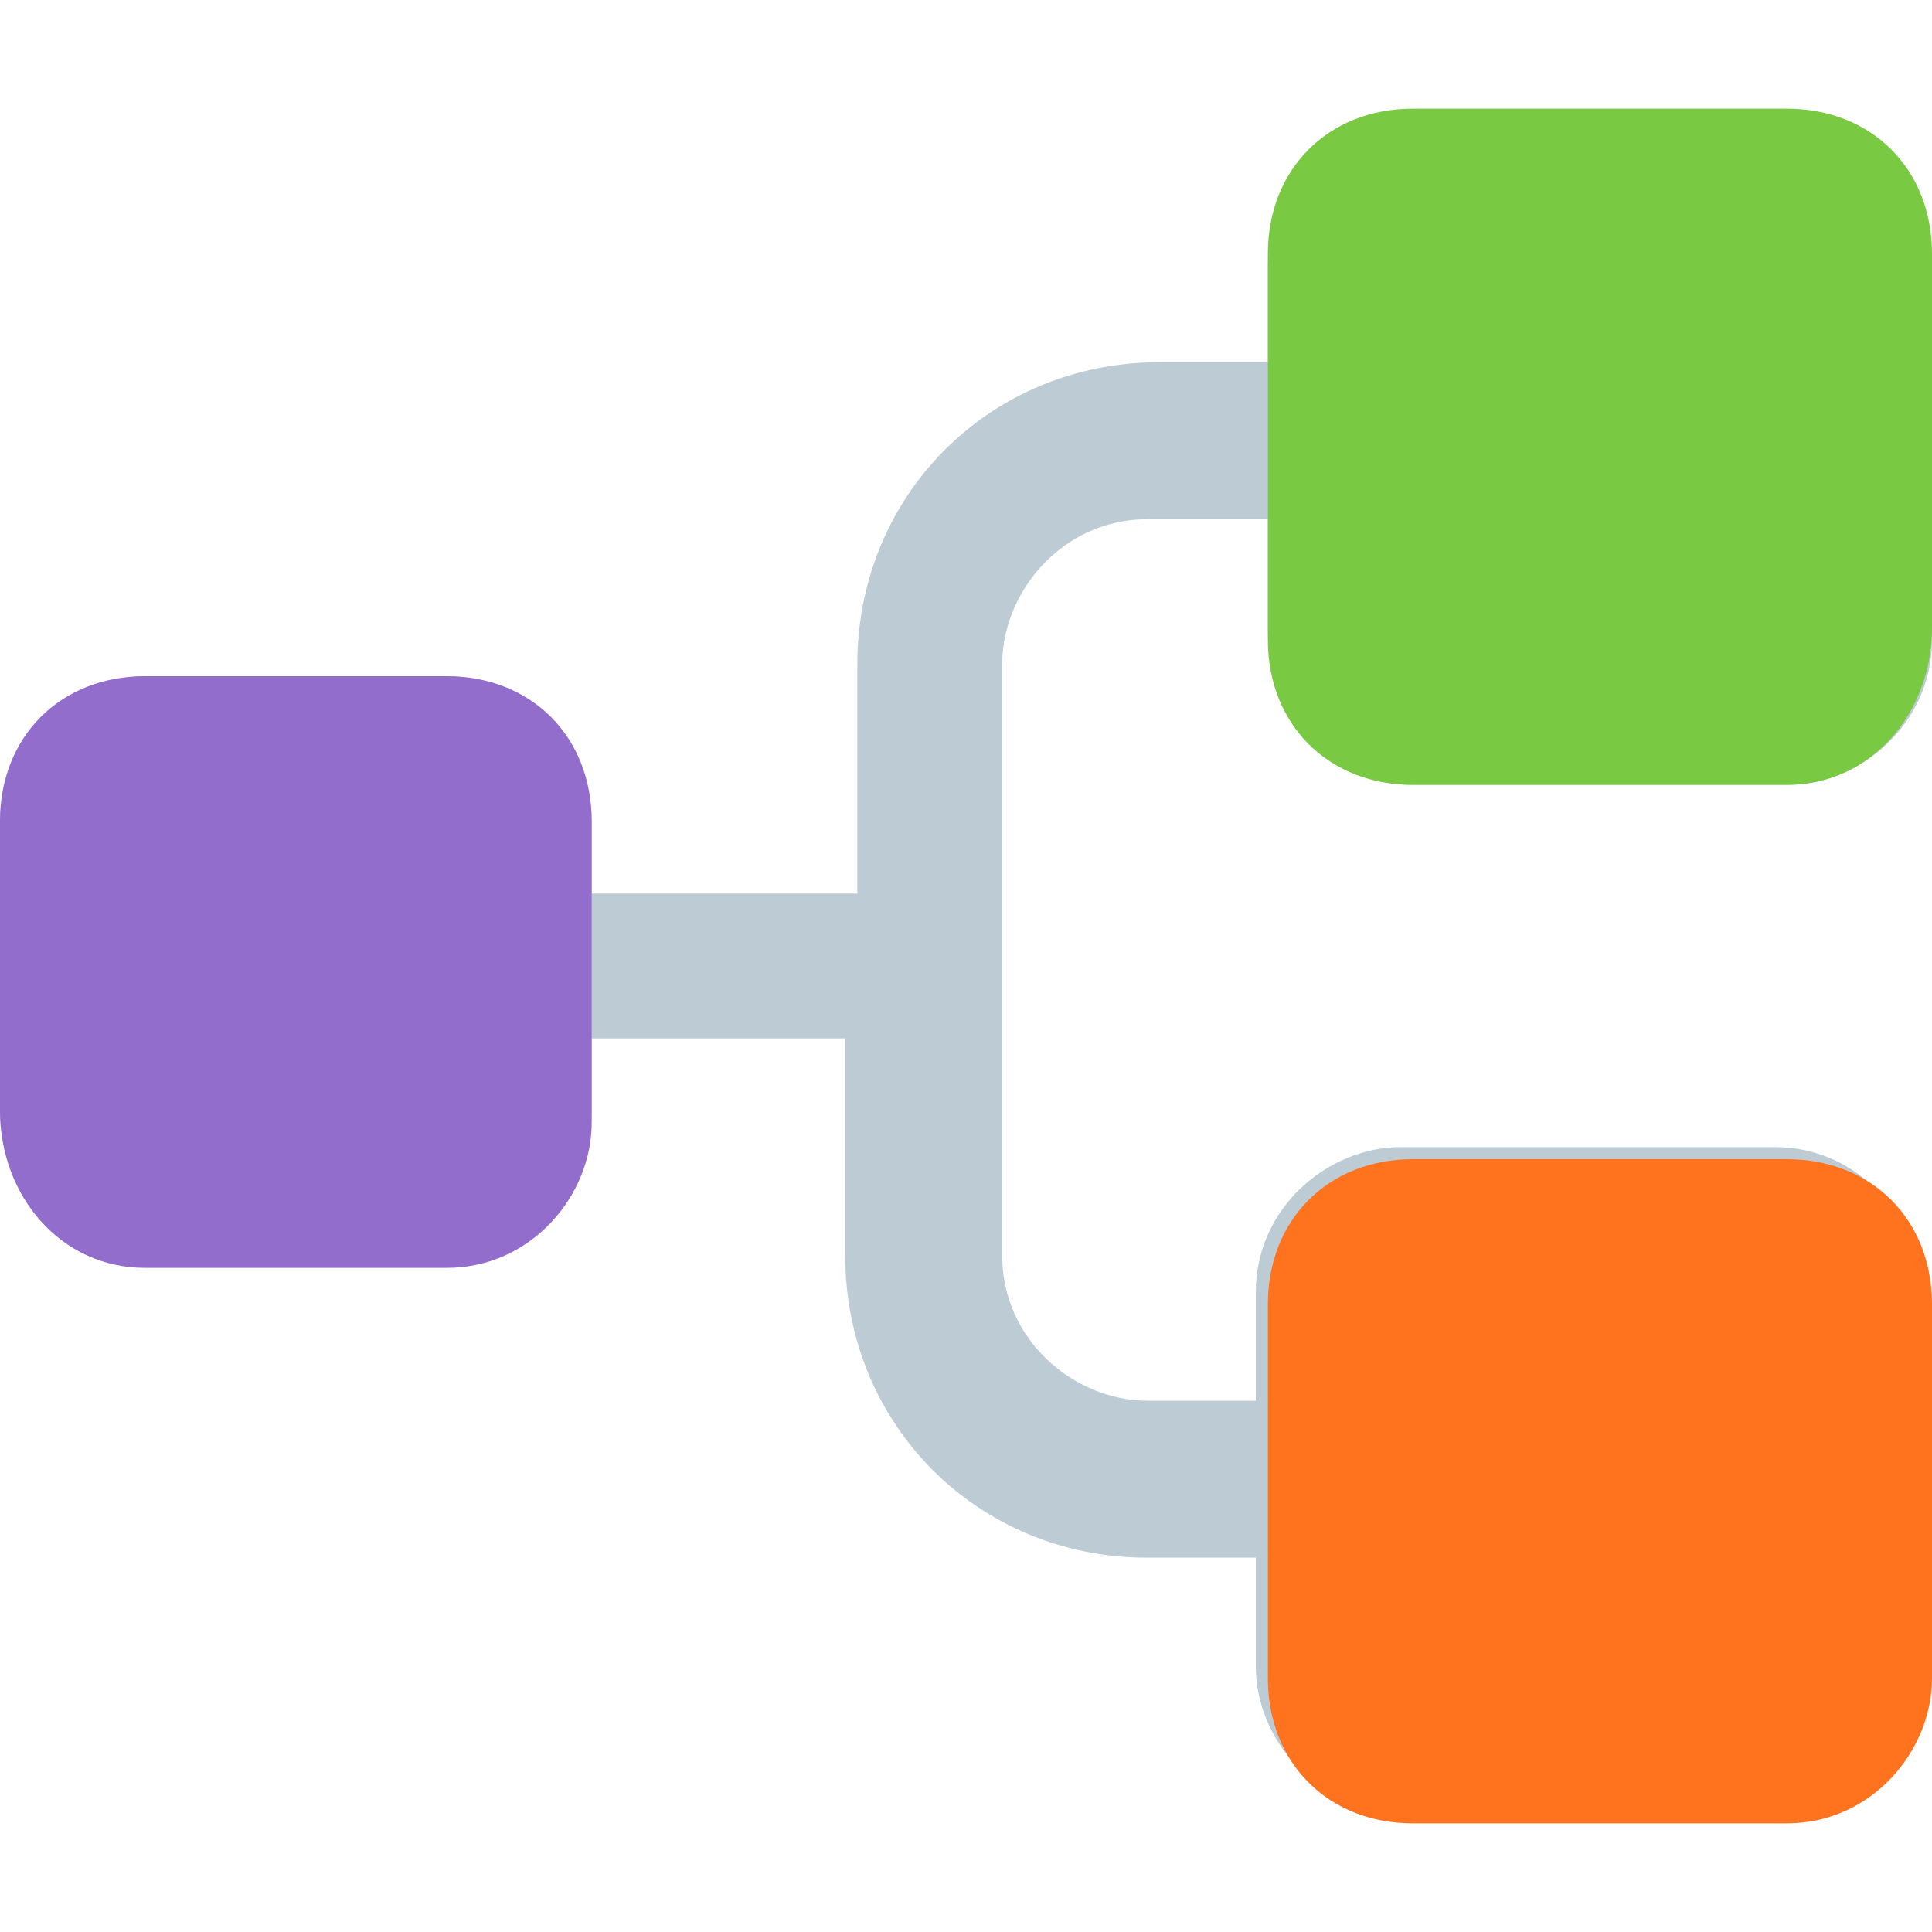 <?xml version="1.0" encoding="utf-8"?>
<!-- Generator: Adobe Illustrator 24.0.3, SVG Export Plug-In . SVG Version: 6.00 Build 0)  -->
<svg version="1.1" id="Capa_1" xmlns="http://www.w3.org/2000/svg" xmlns:xlink="http://www.w3.org/1999/xlink" x="0px" y="0px"
	 viewBox="0 0 16 16" style="enable-background:new 0 0 16 16;" xml:space="preserve">
<style type="text/css">
	.st0{fill:#BDCCD4;}
	.st1{fill:#926DCC;}
	.st2{fill:#7AC943;}
	.st3{fill:#FF731E;}
</style>
<g>
	<path class="st0" d="M10.5,5.2V4.3H9.5c-0.7,0-1.2,0.6-1.2,1.2v4.9c0,0.7,0.6,1.2,1.2,1.2h0.9v-0.9c0-0.7,0.6-1.2,1.2-1.2h3.1
		c0.7,0,1.2,0.6,1.2,1.2v3.1c0,0.7-0.6,1.2-1.2,1.2h-3.1c-0.7,0-1.2-0.6-1.2-1.2v-0.9H9.5c-1.4,0-2.5-1.1-2.5-2.5V8.6H4.9v0.6
		c0,0.7-0.6,1.2-1.2,1.2H1.2C0.6,10.5,0,9.9,0,9.2V6.8c0-0.7,0.6-1.2,1.2-1.2h2.5c0.7,0,1.2,0.6,1.2,1.2v0.6h2.2V5.5
		c0-1.4,1.1-2.5,2.5-2.5h0.9V2.2c0-0.7,0.6-1.2,1.2-1.2h3.1c0.7,0,1.2,0.6,1.2,1.2v3.1c0,0.7-0.6,1.2-1.2,1.2h-3.1
		C11,6.5,10.5,5.9,10.5,5.2z"/>
	<path class="st1" d="M3.7,10.5H1.2C0.5,10.5,0,9.9,0,9.2V6.8c0-0.7,0.5-1.2,1.2-1.2h2.5c0.7,0,1.2,0.5,1.2,1.2v2.5
		C4.9,9.9,4.4,10.5,3.7,10.5z"/>
	<path class="st2" d="M14.8,6.5h-3.1c-0.7,0-1.2-0.5-1.2-1.2V2.1c0-0.7,0.5-1.2,1.2-1.2h3.1c0.7,0,1.2,0.5,1.2,1.2v3.1
		C16,5.9,15.5,6.5,14.8,6.5z"/>
	<path class="st3" d="M14.8,15.1h-3.1c-0.7,0-1.2-0.5-1.2-1.2v-3.1c0-0.7,0.5-1.2,1.2-1.2h3.1c0.7,0,1.2,0.5,1.2,1.2v3.1
		C16,14.5,15.5,15.1,14.8,15.1z"/>
</g>
</svg>
